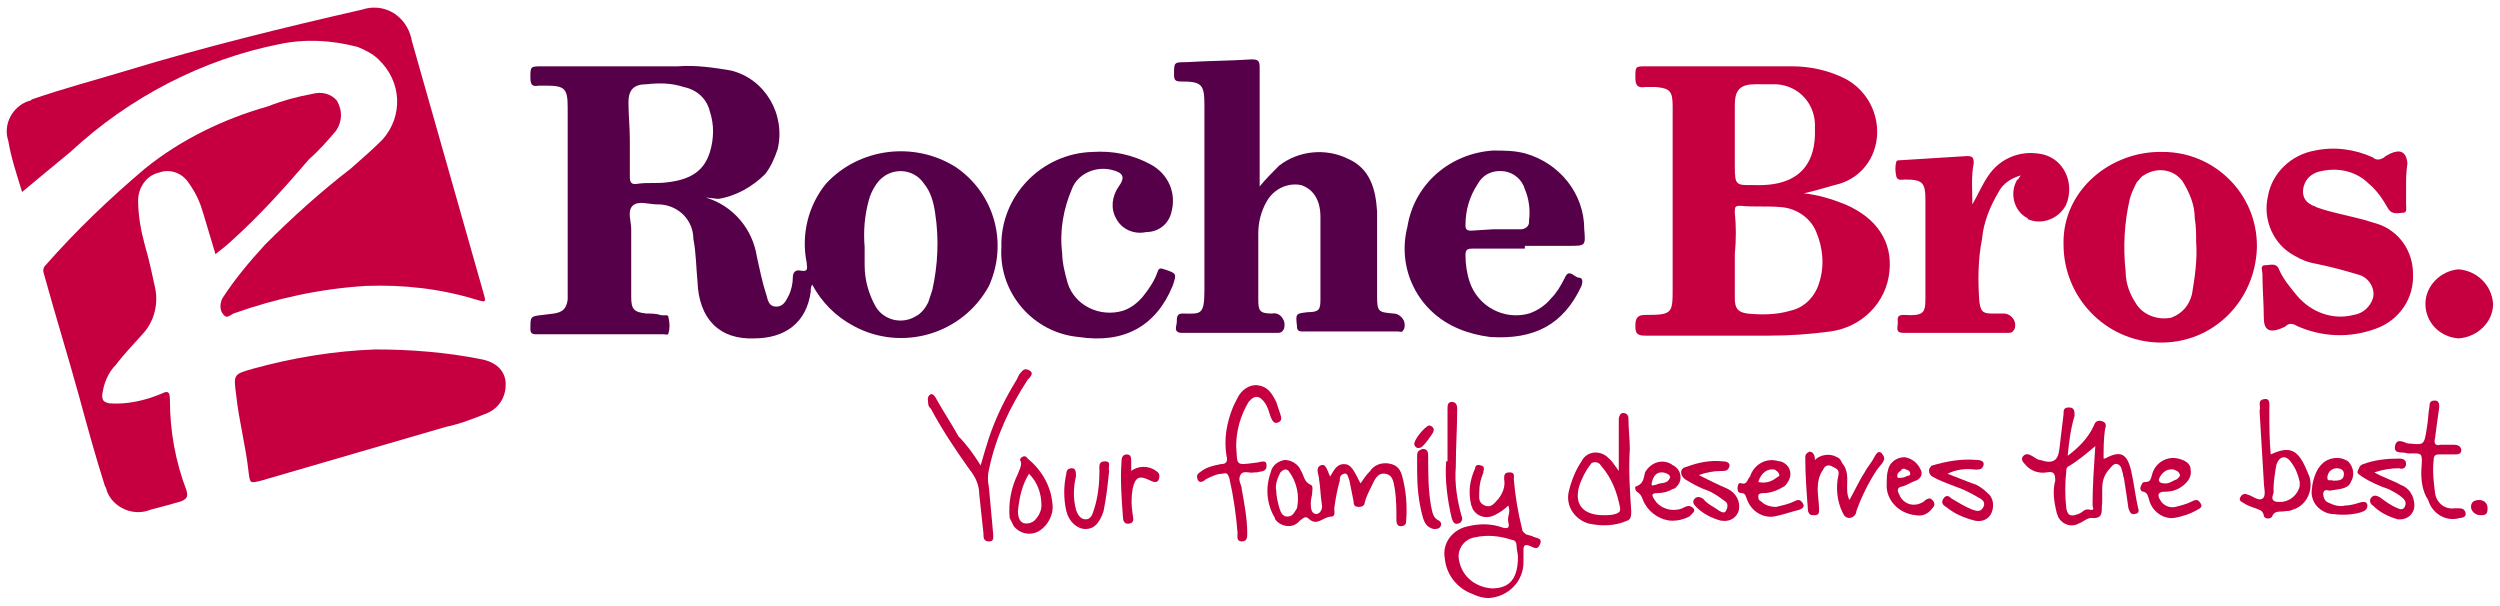 <?xml version="1.0" encoding="utf-8"?>
<!-- Generator: Adobe Illustrator 21.1.0, SVG Export Plug-In . SVG Version: 6.00 Build 0)  -->
<svg version="1.1" id="Layer_1" xmlns="http://www.w3.org/2000/svg" xmlns:xlink="http://www.w3.org/1999/xlink" x="0px" y="0px"
	 viewBox="0 0 181 43.9" style="enable-background:new 0 0 181 43.9;" xml:space="preserve">
<style type="text/css">
	.st0{fill:#560049;}
	.st1{fill:#C60040;}
</style>
<title>Grocery</title>
<path class="st0" d="M51.1,14.3c2,0.6,3.4,2.3,3.7,4.3c0.2,0.9,0.4,1.9,0.7,2.8c0.1,0.4,0.2,0.8,0.7,0.8s0.7-0.4,0.9-0.8
	c0.2-0.4,0.3-0.9,0.3-1.3c0-0.4,0.2-0.6,0.6-0.5c0.6,0.1,0.4-0.3,0.4-0.6c-0.4-2,0.1-4.1,1.4-5.7c2.4-2.6,6.4-3.1,9.4-1.2
	c2.8,1.9,3.8,5.5,2.4,8.6c-1.9,3.5-6.3,4.8-9.8,2.9c-1.3-0.7-2.3-1.7-3-3c-0.1,0.2-0.1,0.3-0.1,0.5c-0.3,2.3-1.9,3.4-4.1,3.4
	c-2.5,0.1-4-1.4-4.1-4.1c-0.1-1-0.1-2.1-0.3-3.1c0-1.3-1-2.4-2.4-2.5c-0.1,0-0.2,0-0.2,0c-0.6,0-1.4-0.3-1.8,0.1s-0.1,1.1-0.1,1.7
	c0,1.6,0,3.3,0,4.9c0,0.9,0.2,1.1,1.1,1.2c0.3,0,0.7,0,1,0.1s0.6-0.1,0.6,0.2c0.1,0.4,0.1,0.8,0,1.1c0,0.2-0.2,0.1-0.4,0.1h-9.2
	c-0.3,0-0.4-0.1-0.4-0.4c0-0.9,0-0.9,0.9-1l0.8-0.1c0.6-0.1,0.9-0.3,1-1c0-0.3,0-0.7,0-1c0-4.3,0-8.6,0-12.9c0-1.4-0.2-1.6-1.6-1.6
	c-0.2,0-0.3,0-0.5,0c-0.5,0.1-0.6-0.1-0.6-0.6c0-0.8,0-0.8,0.9-0.8c3.3,0,6.6,0,9.8,0c1.3-0.1,2.6,0.1,3.8,0.3
	c2.5,0.6,4,3.2,3.4,5.7c-0.2,0.6-0.5,1.3-0.9,1.8c-0.9,0.9-2.1,1.6-3.4,1.8L51.1,14.3z M62.6,17.9c0,0.4,0,0.8,0,1.3
	c0,1.1,0.3,2.1,0.8,3c0.6,1,1.9,1.3,2.9,0.7c0.4-0.2,0.7-0.6,0.9-1c0.1-0.3,0.2-0.6,0.3-0.9c0.4-1.8,0.5-3.7,0.2-5.6
	c-0.1-0.7-0.3-1.5-0.8-2.1c-0.6-0.9-1.8-1.2-2.8-0.6c-0.3,0.2-0.5,0.4-0.7,0.7c-0.2,0.3-0.4,0.7-0.5,1.1
	C62.6,15.6,62.5,16.7,62.6,17.9z M45.6,10.1c0,0.9,0,1.8,0,2.7c0,0.4,0.1,0.6,0.6,0.5c0.7-0.1,1.4,0,2.1-0.1
	c1.8-0.2,2.7-0.9,3.1-2.2c0.3-1,0.3-2,0-2.9c-0.2-0.9-0.9-1.6-1.9-1.8C48.6,6,47.7,6,46.8,6.1c-0.9,0-1.3,0.4-1.3,1.3
	S45.6,9.2,45.6,10.1L45.6,10.1z"/>
<path class="st1" d="M1.6,13.9c-0.4-1.3-0.8-2.5-1-3.7C0.2,9,0.9,7.7,2.1,7.3c0.1,0,0.1,0,0.2-0.1c2.3-0.8,4.6-1.4,6.9-2.1
	c5.6-1.7,11.3-3.1,17-4.4c1.5-0.5,3,0.3,3.5,1.8c0,0.1,0.1,0.2,0.1,0.4l5.2,18.3c0.2,0.7,0.2,0.7-0.5,0.5c-2.6-0.8-5.3-1.1-8-1
	c-3.3,0.2-6.5,0.9-9.6,2c-0.2,0.1-0.5,0.4-0.7,0.1c-0.3-0.3-0.3-0.8-0.1-1.2c0.9-1.4,2-2.7,3.1-3.9c2-2,4-3.8,6.2-5.5
	c0.8-0.7,1.6-1.4,2.3-2.1c1.5-1.7,1.4-4.2-0.3-5.8c-0.4-0.4-1-0.7-1.5-0.9c-1.9-0.5-3.8-0.6-5.7-0.2C14.7,4.3,9.4,7,5.1,11
	C4,11.9,2.8,12.9,1.6,13.9z"/>
<path class="st1" d="M130.6,14c1,0.1,2,0.4,3,0.8c2.3,1,3.4,2.7,3.2,4.8c-0.2,2.3-2,4.1-4.3,4.4c-1.5,0.2-2.9,0.3-4.4,0.3
	c-3,0-6,0-9,0c-0.6,0-0.7-0.2-0.7-0.7s0.1-0.8,0.7-0.8c2,0,2-0.1,2-2c0-4.4,0-8.7,0-13.1c0-1.1-0.2-1.3-1.2-1.4c-0.3,0-0.5,0-0.8,0
	c-0.6,0.1-0.7-0.2-0.7-0.7c0-0.8,0-0.8,0.8-0.8c3.5,0,7,0,10.5,0c1.4,0,2.7,0.3,3.9,0.9c1.5,0.8,2.4,2.4,2.3,4.1
	c-0.1,1.6-1.1,3-2.7,3.5C132.4,13.5,131.5,13.8,130.6,14z M125.6,18.4c0,1.1,0,2.1,0,3.2c0,0.7,0.2,1,0.9,1.1c1,0.1,2.1,0.1,3.1-0.2
	c1-0.2,1.8-1,2.1-2c0.4-1.2,0.3-2.5-0.2-3.7c-0.4-1-1.4-1.7-2.5-1.8c-1-0.1-2,0-3-0.1c-0.4,0-0.4,0.1-0.4,0.5
	C125.7,16.3,125.7,17.4,125.6,18.4L125.6,18.4z M127.1,13.4c3.3,0.1,4.4-1.7,4.3-4.1c0.1-1.7-1.1-3.1-2.8-3.2c-0.1,0-0.2,0-0.2,0
	c-0.4,0-0.8,0-1.3,0c-1.1,0-1.5,0.4-1.5,1.5c0,1.4,0,2.9,0,4.4S125.7,13.4,127.1,13.4L127.1,13.4z"/>
<path class="st1" d="M15.6,18.4l-0.9-3c-0.2-0.7-0.5-1.4-1-2.1c-0.5-0.8-1.4-1.1-2.2-0.8c-0.9,0.2-1.5,1.1-1.5,2
	c0,1.1,0.2,2.2,0.5,3.3c0.3,1,0.5,2,0.7,2.9c0.3,1.2,0,2.5-0.8,3.4c-0.7,0.8-1.4,1.5-2,2.3c-0.6,0.6-0.9,1.4-1,2.2
	c0,0.4,0.1,0.5,0.5,0.6c1.3,0.1,2.6-0.2,3.8-0.7c0.4-0.2,0.6-0.2,0.6,0.4c0,2.3,0.4,4.5,1.2,6.6c0.1,0.4,0.1,0.6-0.4,0.8
	c-0.7,0.2-1.4,0.4-2.2,0.6c-1.2,0.5-2.6-0.1-3.1-1.2c-0.1-0.2-0.1-0.4-0.2-0.5c-0.7-2.2-1.3-4.4-1.9-6.6c-0.8-2.9-1.7-5.8-2.5-8.7
	c-0.1-0.3-0.1-0.5,0.1-0.7c2.2-2.5,4.6-4.8,7.2-7c2.6-2.1,5.7-3.6,8.9-4.5c1-0.4,2.1-0.7,3.2-0.9c0.7-0.2,1.4,0,1.8,0.5
	c0.4,0.7,0.4,1.5-0.1,2.2c-0.6,0.7-1.2,1.4-1.9,2c-1.8,2.1-3.6,4.1-5.6,5.9C16.5,17.7,16.1,18,15.6,18.4z"/>
<path class="st0" d="M91.2,13.5c0.4-0.5,0.9-1,1.4-1.5c1.4-1.1,3.4-1.3,5-0.5c1.6,0.7,2,2.2,2.1,3.8c0,2,0,4.1,0,6.1
	c0,1.2,0.1,1.2,1.2,1.3c0.4,0,0.8,0.4,0.8,0.8c0,0.1,0,0.3-0.1,0.4c-0.1,0.2-0.2,0.1-0.4,0.1h-6.9c-0.3,0-0.4-0.1-0.4-0.4
	c-0.1-0.9-0.1-0.9,0.8-1c0.8,0,0.9-0.2,0.9-0.9c0-2,0-4,0-6c0-1.2-0.5-2-1.4-2.3c-1-0.2-2,0.3-2.5,1.2c-0.4,0.7-0.6,1.5-0.6,2.3
	c0,1.6,0,3.2,0,4.8c0,0.8,0.1,1,1,1c0.4-0.1,0.8,0.2,0.9,0.7c0,0.2,0,0.4-0.1,0.5c-0.1,0.2-0.3,0.2-0.4,0.2h-6.9
	c-0.7,0-0.4-0.5-0.4-0.8s0-0.6,0.4-0.6c1.3,0,1.6,0.2,1.6-1.7c0-4.4,0-8.7,0-13.1c0-0.1,0-0.2,0-0.3c0-1.5-0.2-1.7-1.7-1.7
	c-0.4,0-0.5-0.1-0.5-0.5c0-0.9,0-0.9,0.9-0.9c1.6-0.1,3.2-0.1,4.7-0.2c0.5,0,0.6,0.1,0.6,0.6c0,2.6,0,5.2,0,7.8L91.2,13.5z"/>
<path class="st1" d="M27.2,25.3c2.5,0,5.1,0.2,7.6,0.7c1.1,0.2,1.7,0.8,1.8,1.6c0.1,1-0.4,1.9-1.3,2.3c-1,0.4-2,0.8-3,1
	c-4.5,1.3-8.9,2.6-13.4,3.9C18.1,35,18.1,35,18,34.2c-0.2-1.9-0.7-3.7-0.9-5.6c-0.2-1.5-0.2-1.5,1.2-1.9
	C21.2,25.9,24.2,25.4,27.2,25.3z"/>
<path class="st1" d="M149.4,17.7c-0.1-3.9,3.4-6.8,7.2-6.7c3.7,0,6.8,3,6.8,6.8c0,0,0,0.1,0,0.1c-0.1,3.9-3.2,7-7.1,6.9
	S149.4,21.5,149.4,17.7L149.4,17.7L149.4,17.7z M159,17.5c0-0.6,0-1.1-0.1-1.7c0-1-0.4-1.9-0.9-2.7c-0.7-0.9-1.9-1-2.8-0.4
	c-0.2,0.1-0.3,0.3-0.5,0.5c-0.2,0.4-0.4,0.8-0.5,1.2c-0.4,1.7-0.5,3.5-0.3,5.3c0,0.8,0.3,1.6,0.7,2.2c0.5,0.9,1.6,1.3,2.6,1.1
	c0.8-0.3,1.3-0.9,1.5-1.7C158.9,20.1,159.1,18.8,159,17.5L159,17.5z"/>
<path class="st0" d="M110.4,18c-1.3,0-2.6,0-3.8,0c-0.4,0-0.5,0.1-0.5,0.5c0,0.6,0.1,1.3,0.3,1.9c0.6,1.8,2.5,2.8,4.3,2.3
	c0.6-0.2,1.2-0.6,1.6-1.1c0.4-0.4,0.7-0.9,1-1.5c0.3-0.7,0.7,0,1,0s0.3,0.3,0.2,0.6c-1.3,2.8-3.4,3.9-6.6,3.7
	c-0.8-0.1-1.6-0.3-2.3-0.6c-2.9-1.2-4.5-4.3-3.7-7.4c0.5-3.1,3.1-5.3,6.2-5.5c0.8,0,1.5,0,2.3,0.2c2.5,0.7,4.3,2.9,4.3,5.5
	c0.1,1.2,0.1,1.2-1.1,1.2H110.4z M108.1,16.6L108.1,16.6h2c0.3,0,0.6-0.2,0.6-0.5c0,0,0-0.1,0-0.1c0.1-0.8,0-1.6-0.3-2.3
	c-0.2-0.7-0.8-1.2-1.5-1.3c-0.8-0.1-1.5,0.2-1.9,0.9c-0.6,0.9-0.9,1.9-0.9,3c0,0.3,0.1,0.4,0.4,0.4L108.1,16.6z"/>
<path class="st1" d="M174.2,13.4c0,0.5,0,1,0,1.4c0,0.2,0.1,0.6-0.2,0.6s-0.8,0.2-1.1-0.3c-0.4-0.7-0.8-1.3-1.4-1.8
	c-0.9-0.9-2.2-1.2-3.5-0.9c-0.5,0.1-0.9,0.4-1.1,0.8c-0.3,0.6-0.2,1.3,0.4,1.6c0.1,0.1,0.3,0.1,0.4,0.2c1.1,0.4,2.3,0.6,3.4,0.9
	c0.3,0.1,0.7,0.2,1,0.3c1.6,0.5,2.6,2,2.6,3.6c0.1,1.8-1,3.4-2.7,4c-1.9,0.7-3.9,0.6-5.7-0.2c-0.3-0.2-0.6-0.2-0.8,0
	c-0.1,0.1-0.2,0.1-0.4,0.2c-0.8,0.3-1.2,0.1-1.2-0.8c0-1-0.1-2.1-0.1-3.2c0-0.2-0.2-0.6,0.2-0.6s0.8-0.2,1,0.3
	c0.3,0.7,0.8,1.3,1.3,1.9c1,1.2,2.6,1.8,4.1,1.4c0.7-0.1,1.2-0.6,1.4-1.2c0.2-0.7-0.3-1.5-1-1.7c-1-0.3-2.1-0.6-3.1-0.8
	c-0.6-0.1-1.1-0.3-1.6-0.6c-1.5-0.8-2.3-2.6-1.9-4.3c0.3-1.7,1.7-3,3.4-3.3c1.4-0.3,2.9-0.1,4.2,0.5c0.2,0.2,0.5,0.2,0.8,0
	c0.1-0.1,0.3-0.2,0.5-0.3c0.7-0.3,1.1-0.1,1.2,0.7C174.2,12.5,174.2,13,174.2,13.4L174.2,13.4z"/>
<path class="st0" d="M72.5,17.9c-0.1-3.7,2.9-6.8,6.6-6.9c1.5-0.1,2.9,0.2,4.2,0.9c1.3,0.7,1.9,2.1,1.5,3.5
	c-0.2,0.8-0.9,1.4-1.8,1.4c-0.9,0.2-1.8-0.2-2.2-1c-0.4-0.7-0.3-1.6,0.2-2.3c0.5-0.7,0.3-1-0.5-1.2c-1.2-0.3-2.5,0.3-2.9,1.4
	c-0.6,1.4-0.9,3-0.7,4.6c0,0.7,0.2,1.5,0.4,2.2c0.5,1.6,2.3,2.5,4,2c0.6-0.2,1.1-0.6,1.5-1.1c0.4-0.5,0.8-1.1,1-1.7
	c0.1-0.3,0.2-0.3,0.5-0.2c0.9,0.3,0.9,0.3,0.6,1.2c-1.2,2.9-3.5,4.2-6.8,3.7C74.8,24.1,72.3,21.2,72.5,17.9z"/>
<path class="st1" d="M142.8,14.8c0.4-0.7,0.7-1.4,1.1-2c0.9-1.4,2.5-2,4.1-1.6c1.4,0.4,2.1,1.9,1.7,3.3c0,0.1-0.1,0.2-0.1,0.3
	c-0.5,1-1.7,1.5-2.7,1.1c0,0-0.1,0-0.1-0.1c-1-0.5-1.3-1.8-0.8-2.7c0,0,0-0.1,0.1-0.1l0.2-0.3c-0.7,0.2-1.3,0.6-1.6,1.2
	c-0.6,1-1.1,2.2-1.2,3.4c-0.3,1.5-0.3,3-0.2,4.5c0.1,0.7,0.2,0.9,0.9,0.9h0.9c0.4,0,0.8,0.4,0.8,0.8c0,0.1,0,0.3-0.1,0.4
	c-0.1,0.2-0.3,0.2-0.4,0.2c-2.6,0-5.1,0-7.6,0c-0.6,0-0.4-0.4-0.4-0.7s-0.1-0.6,0.4-0.6c1.7,0.1,1.6-0.2,1.6-1.7c0-2.2,0-4.4,0-6.6
	c0-1.3-0.2-1.5-1.5-1.5c-0.2,0-0.5,0.1-0.6-0.2c-0.1-0.4-0.1-0.8,0-1.1c0-0.1,0.2-0.1,0.3-0.1c1.6-0.1,3.2-0.2,4.8-0.3
	c0.4,0,0.5,0.1,0.5,0.5C142.7,12.8,142.8,13.8,142.8,14.8z"/>
<path class="st1" d="M96.3,34.5c0.3-0.5,0.5-0.9,1-0.9s0.7,0.4,1.2,1.4c0.2-0.3,0.4-0.6,0.7-0.9c0.4-0.6,1.2-0.7,1.8-0.4
	c0.3,0.2,0.4,0.4,0.5,0.7c0.3,1.1,0.4,2.2,0.3,3.4c0,0.2-0.2,0.3-0.4,0.3s-0.3-0.2-0.3-0.4c0-0.7,0-1.5-0.1-2.2
	c-0.1-0.5-0.1-1.1-0.7-1.2s-0.8,0.5-1,0.9c-0.2,0.4-0.4,0.8-0.5,1.2c0,0.2-0.2,0.3-0.4,0.3c-0.3,0-0.4-0.1-0.4-0.4
	c-0.1-0.5-0.2-1-0.3-1.5c-0.1-0.2-0.1-0.6-0.4-0.5s-0.3,0.3-0.3,0.5c-0.2,0.7-0.3,1.3-0.4,2c0,0.2,0.1,0.6-0.2,0.6
	c-0.6,0-1,0.7-1.6,0.2c-0.3-0.3-0.4-0.1-0.7,0.1c-0.4,0.5-1.1,0.5-1.6,0.1c-0.1-0.1-0.2-0.2-0.2-0.3c-0.6-1-0.7-2.2-0.3-3.3
	c0.1-0.5,0.5-0.8,1-0.9c0.5,0,1,0.3,1.2,0.8c0.2,0.3,0.2,0.8,0.7,1c0.2,0.1,0.1,0.4,0.1,0.6s-0.1,0.4-0.1,0.7s0,0.7,0.3,0.8
	s0.6-0.3,0.5-0.7c-0.1-0.6-0.1-1.2-0.2-1.8c0-0.3-0.3-0.8,0.1-1S96.1,34.1,96.3,34.5z M92.4,35.5c0,0.4,0.1,0.8,0.2,1.2
	c0.1,0.3,0.2,0.7,0.6,0.7s0.5-0.3,0.7-0.6c0.2-0.9,0-1.9-0.6-2.7c-0.2-0.2-0.4-0.1-0.6,0.1C92.5,34.6,92.3,35.1,92.4,35.5L92.4,35.5
	z"/>
<path class="st1" d="M149.7,33c0.8-0.6,1.5-1.3,1.9-2.2c0.1-0.3,0.3-0.4,0.6-0.3s0.3,0.3,0.2,0.6c-0.1,0.7-0.1,1.4-0.1,2.1
	c0.1,0,0.1,0,0.1,0c1.1-0.6,1.6-0.4,1.9,0.9c0.2,0.9,0.3,1.8,0.5,2.7c0.1,0.2,0,0.4-0.2,0.4c0,0,0,0,0,0c-0.3,0.1-0.4-0.1-0.5-0.4
	c-0.1-0.7-0.2-1.4-0.3-2c0-0.2-0.1-0.3-0.1-0.5c-0.1-0.3-0.1-0.6-0.4-0.7s-0.5,0.3-0.7,0.5c-0.3,0.4-0.4,0.8-0.4,1.3
	c0,0.3,0,0.6,0,1c-0.1,0.5,0.2,1.2-0.8,1.1c-0.3,0-0.6,0.3-0.9,0.4c-0.5,0.3-1.2,0.1-1.5-0.5c0-0.1-0.1-0.2-0.1-0.3
	c-0.2-0.8-0.3-1.6-0.1-2.3c0-0.5-0.1-0.7-0.6-0.6c-0.6,0.1-1.2-0.1-1.6-0.6c-0.2-0.2-0.3-0.4-0.1-0.6s0.4-0.1,0.6,0
	c0.2,0.1,0.4,0.3,0.6,0.3c0.9,0.3,1.3,0.1,1.4-0.8s0.2-1.6,0.3-2.5c0-0.3,0-0.5,0.4-0.5s0.4,0.3,0.4,0.6
	C149.9,31.1,149.8,32,149.7,33z M151.7,32.3c-0.6,0.5-1.3,1.1-2,1.5c-0.1,0.1-0.1,0.2-0.1,0.3c-0.1,0.9-0.1,1.8,0,2.7
	c0.1,0.6,0.4,0.6,0.9,0.4c0.3-0.1,0.4-0.4,0.8-0.3s0.2-0.2,0.2-0.3C151.5,35.2,151.6,33.8,151.7,32.3L151.7,32.3z"/>
<path class="st1" d="M109.2,36.6c-0.3,0.3-0.6,0.5-1,0.7c-0.6,0.3-1.3,0.1-1.6-0.5c0-0.1-0.1-0.2-0.1-0.3c-0.2-0.9-0.1-1.7,0.3-2.6
	c0-0.2,0.2-0.3,0.4-0.2c0,0,0,0,0,0c0.2,0,0.3,0.2,0.2,0.4c0,0,0,0,0,0.1c-0.2,0.5-0.3,0.9-0.3,1.4c0,0.4-0.1,0.8,0.4,1
	s0.7-0.2,1-0.5c0.3-0.4,0.5-0.9,0.4-1.4c0-0.3,0-0.5,0.4-0.5s0.3,0.3,0.3,0.5c0.1,1.2,0.3,2.4,0.6,3.6c0,0.2,0.2,0.3,0.3,0.4
	c0.1,0,0.3,0.1,0.4,0.1c0.3,0.2,0.8,0.1,0.6,0.6s-0.5,0.2-0.8,0.1s-0.4,0-0.4,0.3c0,0.3,0,0.6,0,0.9c0,1.4-1.1,2.5-2.5,2.6
	c-0.4,0-0.8-0.1-1.2-0.3c-1.1-0.4-1.9-1.4-2-2.6c-0.2-1.1,0.6-2.1,1.7-2.3c0,0,0,0,0,0c0.8-0.2,1.7-0.2,2.5,0.1
	c0.4,0.1,0.5,0,0.4-0.4S109.4,37.1,109.2,36.6z M109.9,40.3c0-0.2-0.1-0.5-0.1-0.8c0-0.2-0.1-0.4-0.3-0.4c-0.9-0.3-1.8-0.4-2.7-0.2
	c-0.7,0.1-1.2,0.7-1.2,1.4c0.1,1.3,1.1,2.2,2.4,2.3C109.3,42.6,109.9,41.9,109.9,40.3L109.9,40.3z"/>
<path class="st1" d="M178,24.5c-1.4-0.1-2.4-1.2-2.4-2.5c0-1.3,1.1-2.4,2.4-2.5c1.3,0.1,2.4,1.1,2.5,2.5
	C180.5,23.3,179.4,24.4,178,24.5z"/>
<path class="st1" d="M71,33.7c0.2-0.7,0.4-1.4,0.6-2c0.5-1.5,1.2-2.9,2-4.2l0.2-0.4c0.2-0.2,0.3-0.5,0.7-0.3s0.1,0.5-0.1,0.7
	c-1.3,2-2.3,4.1-2.8,6.5c-0.1,0.4-0.1,0.8,0,1.3c0.1,1.1,0.2,2.2,0.3,3.3c0,0.3,0.1,0.6-0.3,0.6s-0.4-0.3-0.4-0.6
	c-0.1-0.9-0.2-1.9-0.3-2.8c0-0.7-0.3-1.3-0.7-1.8c-1-1.4-2-2.9-2.8-4.4c-0.1-0.1-0.2-0.2-0.2-0.4s-0.1-0.4,0.1-0.6s0.4,0.1,0.5,0.3
	c0.5,0.9,1.1,1.8,1.6,2.7C70,32.2,70.5,32.9,71,33.7z"/>
<path class="st1" d="M89.5,32.3c0.1,1.4-0.1,1.4,1.4,1.2c0.3,0,0.8-0.3,0.8,0.2s-0.4,0.4-0.7,0.5h-0.2c-0.3,0.1-0.8-0.2-1,0.2
	s0.1,0.7,0.1,1c0.2,1.1,0.4,2.2,0.4,3.2c0,0.3,0,0.6-0.4,0.6s-0.3-0.4-0.3-0.6c-0.1-1.3-0.3-2.7-0.6-4c-0.1-0.3-0.2-0.4-0.5-0.3
	c-0.4,0-0.8,0.2-1.2,0.4c-0.2,0.2-0.5,0.3-0.6,0s0-0.4,0.3-0.6c0.4-0.3,0.9-0.4,1.4-0.5c0.4,0,0.5-0.2,0.4-0.6
	c-0.2-1.2,0-2.4,0.5-3.6c0.1-0.2,0.2-0.4,0.3-0.6c0.3-0.6,0.9-1,1.5-0.9c0.7,0.1,1,0.6,1.3,1.2c0.1,0.3,0.2,0.6,0.3,0.9
	s0.1,0.5-0.2,0.6s-0.4-0.2-0.5-0.4c-0.1-0.3-0.2-0.7-0.4-1c-0.4-0.6-0.8-0.6-1.2-0.1C89.8,30.1,89.5,31.2,89.5,32.3z"/>
<path class="st1" d="M117.2,34.1c0-1.3,0-2.3,0-3.4c0-0.1,0-0.3,0-0.4s0.1-0.4,0.3-0.4s0.4,0.1,0.4,0.4c0,0.8,0.1,1.5,0.1,2.2
	c-0.1,1.5,0,3,0.1,4.5c0,0.3,0,0.6-0.3,0.7c-0.9,0.4-1.9,0.4-2.8,0.2c-1-0.3-1.7-1.3-1.4-2.4c0.2-0.8,0.5-1.5,0.9-2.1
	c0.3-0.6,1-0.8,1.6-0.5c0.2,0.1,0.3,0.2,0.5,0.4C116.8,33.5,116.9,33.7,117.2,34.1z M116.1,37.3c0.3,0,0.6,0,0.9-0.1
	c0.2-0.1,0.3-0.1,0.3-0.4c-0.2-1.1-0.6-2.2-1.4-3.1c-0.1-0.2-0.4-0.3-0.6-0.2c-0.1,0-0.1,0.1-0.2,0.2c-0.3,0.4-0.5,0.8-0.7,1.3
	C113.9,36.4,114.5,37.3,116.1,37.3L116.1,37.3z"/>
<path class="st1" d="M164.4,32.9c1.3-0.6,1.9-0.4,2.5,0.9c0.1,0.2,0.2,0.5,0.3,0.7c0.3,1-0.2,2.1-1.2,2.4c-0.2,0.1-0.4,0.1-0.5,0.1
	c-0.4,0.1-0.8-0.1-1,0.4c-0.1,0.2-0.6,0.2-0.6-0.1c-0.1-0.4-0.4-0.4-0.6-0.5c-0.3-0.1-0.6-0.2-0.9-0.4c-0.2-0.1-0.3-0.2-0.2-0.4
	c0,0,0,0,0,0c0.1-0.2,0.3-0.3,0.5-0.2c0,0,0,0,0,0c0.4,0.1,0.8,0.5,1.1,0.3s0.1-0.8,0.1-1.2c-0.1-1.6-0.2-3.3-0.3-5
	c0-0.1,0-0.1,0-0.2c0.1-0.3-0.2-0.7,0.3-0.8s0.4,0.4,0.4,0.7C164.3,30.8,164.3,31.8,164.4,32.9z M164.6,35.5
	c0.1,0.2-0.3,0.6,0.1,0.8c0.8,0.2,1.6-0.3,1.8-1.1c0-0.1,0-0.2,0-0.3c-0.1-0.5-0.3-1-0.6-1.4c-0.4-0.6-0.9-0.5-1.1,0.2
	C164.7,34.3,164.6,34.9,164.6,35.5z"/>
<path class="st1" d="M133.9,36.2c0.4-0.7,0.7-1.4,1.1-2c0.2-0.4,0.5-0.7,0.7-1.1s0.4-0.5,0.6-0.2s0.1,0.4,0,0.6l-0.4,0.5
	c-0.6,0.9-1.1,1.9-1.5,3c0,0.3-0.3,0.5-0.5,0.5c-0.3,0-0.4-0.2-0.5-0.4c-0.4-0.8-0.5-1.8-0.3-2.7c0.1-0.4-0.2-0.5-0.4-0.6
	c-0.3-0.2-0.6-0.1-0.7,0.2c0,0,0,0,0,0c-0.3,0.4-0.4,0.9-0.4,1.4c0,0.5,0.1,1,0.1,1.5c0,0.2,0,0.4-0.3,0.4s-0.4,0-0.5-0.3
	c-0.1-1.3-0.2-2.6-0.2-3.9c0-0.2,0.1-0.3,0.3-0.4c0,0,0,0,0,0c0.3,0,0.4,0.3,0.4,0.6c0.4-0.4,1.1-0.5,1.6-0.2
	c0.3,0.1,0.3,0.4,0.5,0.6C134,34.5,133.5,35.4,133.9,36.2z"/>
<path class="st1" d="M175.3,34.2c0-0.4,0.1-0.9,0-1.2s-0.8-0.1-1.1-0.2s-0.9,0.1-0.8-0.5s0.6-0.3,0.9-0.2c1.2,0.1,1.2,0.2,1.4-1.1
	c0.1-0.5,0.1-1.1,0.2-1.6c0-0.3,0.1-0.4,0.4-0.4s0.3,0.3,0.3,0.5c-0.1,0.7-0.2,1.4-0.3,2.2c-0.1,0.4,0,0.6,0.4,0.5c0.3,0,0.7,0,1,0
	c0.2,0,0.5,0.1,0.5,0.4s-0.3,0.3-0.5,0.3s-0.8,0-1.1,0s-0.4,0.1-0.4,0.4c-0.1,0.8,0,1.6,0.1,2.4c0.1,0.7,0.7,1.2,1.4,1.1
	c0.1,0,0.2,0,0.2,0c0.3,0,0.5,0,0.6,0.3s-0.2,0.4-0.4,0.4c-1,0.3-2-0.3-2.3-1.3C175.4,35.6,175.3,34.9,175.3,34.2z"/>
<path class="st1" d="M141,34.3l1.8,0.7c0.4,0.1,0.8,0.4,1.1,0.7c0.4,0.3,0.5,0.9,0.3,1.4c-0.2,0.5-0.7,0.7-1.2,0.6
	c-0.8-0.2-1.5-0.5-2.1-1c-0.2-0.1-0.4-0.3-0.2-0.6s0.4-0.2,0.6,0c0.5,0.3,1,0.6,1.5,0.8c0.3,0.1,0.6,0.2,0.8-0.2s-0.2-0.6-0.4-0.7
	c-0.5-0.3-1.1-0.6-1.7-0.8c-0.5-0.2-1.1-0.4-1.6-0.7c-0.2-0.1-0.3-0.4-0.2-0.6c0.1-0.1,0.1-0.2,0.2-0.2c1-0.3,2.1-0.5,3.2-0.4
	c0.3,0,0.6,0.1,0.5,0.4s-0.3,0.3-0.6,0.3C142.3,33.9,141.6,34,141,34.3z"/>
<path class="st1" d="M128.4,37.4c-0.8,0.1-1.6-0.4-1.9-1.2c-0.1-0.2-0.1-0.5-0.4-0.5s-0.3-0.2-0.3-0.4s0.1-0.4,0.3-0.3
	c0.4,0.1,0.4-0.3,0.6-0.5c0.3-0.9,1.2-1.4,2.1-1.1c0,0,0.1,0,0.1,0c0.3,0.1,0.6,0.3,0.7,0.7c0.1,0.4-0.1,0.8-0.4,1.1
	c-0.5,0.3-1,0.5-1.5,0.5c-0.1,0-0.4,0-0.4,0.2c0,0.2,0,0.3,0.2,0.4c0.3,0.3,0.7,0.4,1.1,0.4c0.4-0.1,0.9-0.2,1.3-0.4
	c0.2-0.1,0.4-0.2,0.6,0.1s0,0.4-0.2,0.5C129.5,37.1,129,37.3,128.4,37.4z M127.3,34.9c0.5,0.1,0.9,0,1.3-0.3
	c0.1-0.1,0.3-0.1,0.2-0.3s-0.2-0.2-0.3-0.3C128,33.9,127.5,34.2,127.3,34.9L127.3,34.9z"/>
<path class="st1" d="M157.4,37.5c-0.8,0.1-1.6-0.5-1.8-1.3c-0.1-0.3-0.1-0.5-0.4-0.6c-0.2,0-0.3-0.2-0.2-0.4s0.1-0.3,0.3-0.3
	c0.4,0,0.4-0.2,0.5-0.5c0.2-0.9,1.1-1.4,1.9-1.2c0.4,0.1,0.9,0.3,0.9,0.8c0.1,0.5-0.2,0.9-0.6,1.2c-0.4,0.3-0.8,0.4-1.3,0.4
	c-0.5,0-0.5,0.3-0.3,0.6c0.2,0.4,0.7,0.6,1.1,0.5c0.4-0.1,0.8-0.2,1.2-0.4c0.2-0.1,0.4-0.2,0.6,0.1s0,0.4-0.2,0.5
	C158.6,37.2,158,37.4,157.4,37.5z M156.8,35c0.3,0,0.5-0.2,0.8-0.3c0.1-0.1,0.3-0.2,0.2-0.4s-0.2-0.2-0.4-0.3
	c-0.5-0.1-0.9,0.2-1.1,0.7C156.3,34.9,156.4,35,156.8,35L156.8,35z"/>
<path class="st1" d="M76.2,36.5c0.1,0.7-0.3,1.5-0.9,1.9c-0.6,0.4-1.4,0.3-1.9-0.3c-0.1-0.2-0.2-0.4-0.3-0.6
	c-0.1-1.1,0.1-2.2,0.6-3.2c0.1-0.3,0.3-0.6,0.2-0.9c-0.1-0.1,0-0.3,0.1-0.3c0,0,0,0,0,0c0.1-0.1,0.3-0.1,0.4,0.1
	C75.4,34,76.1,35.2,76.2,36.5z M74.5,34.3c-0.5,0.8-0.7,1.7-0.8,2.7c0,0.4,0.1,0.9,0.6,0.9s0.7-0.3,0.9-0.6c0.1-0.2,0.2-0.4,0.2-0.7
	C75.4,35.7,75.1,34.9,74.5,34.3z"/>
<path class="st1" d="M123,34.4c0.8,0.4,1.4,0.7,2.1,1c0.6,0.3,0.9,0.9,0.8,1.5c-0.1,0.5-0.6,0.9-1.2,0.8c0,0,0,0-0.1,0
	c-0.7-0.2-1.3-0.5-1.8-1c-0.2-0.2-0.3-0.4-0.1-0.6s0.4-0.1,0.6,0c0.3,0.4,0.8,0.6,1.2,0.9c0.2,0.1,0.4,0.2,0.5-0.1
	c0.1-0.2,0.1-0.5-0.1-0.6c-0.4-0.3-0.8-0.6-1.3-0.8c-0.6-0.2-1.1-0.5-1.6-0.8c-0.4-0.3-0.4-0.8,0.1-0.9c0.8-0.3,1.7-0.5,2.6-0.4
	c0.3,0,0.6,0.1,0.5,0.4s-0.3,0.3-0.6,0.3C124.1,34.1,123.5,34.2,123,34.4z"/>
<path class="st1" d="M171.9,34.2c0.7,0.4,1.4,0.6,1.9,0.9c0.6,0.2,1,0.8,1,1.5c0,0.6-0.5,1-1,1c-0.1,0-0.2,0-0.2,0
	c-0.7-0.2-1.3-0.5-1.8-1c-0.2-0.1-0.3-0.4-0.1-0.6s0.4-0.1,0.6,0c0.4,0.3,0.8,0.6,1.3,0.8c0.2,0.1,0.4,0.1,0.5-0.1
	c0.1-0.2,0.1-0.4-0.1-0.6c-0.3-0.3-0.7-0.5-1.1-0.7c-0.6-0.2-1.3-0.5-1.9-0.9c-0.1-0.1-0.4-0.2-0.3-0.4s0.1-0.4,0.4-0.5
	c0.8-0.3,1.7-0.4,2.6-0.4c0.3,0,0.5,0.1,0.5,0.4s-0.3,0.4-0.5,0.3C173.1,33.9,172.5,34,171.9,34.2z"/>
<path class="st1" d="M121.1,37.7c-0.8,0-1.6-0.5-2-1.2c-0.2-0.3-0.2-0.7-0.6-0.9c-0.1-0.1-0.2-0.4,0-0.4c0.5-0.2,0.5-0.6,0.6-1
	c0.4-0.7,1.2-1,1.9-0.6c0.1,0.1,0.2,0.1,0.3,0.2c0.4,0.3,0.5,0.9,0.2,1.3c-0.1,0.1-0.2,0.3-0.4,0.3c-0.3,0.2-0.7,0.3-1.1,0.3
	c-0.5,0-0.4,0.2-0.2,0.5c0.3,0.5,1,0.8,1.6,0.7c0.2,0,0.4-0.1,0.6-0.2c0.2-0.1,0.4-0.1,0.6,0.1s-0.1,0.4-0.3,0.6
	C121.9,37.6,121.5,37.7,121.1,37.7z M119.9,35.1c0.3-0.2,0.8,0,1-0.5c0.1-0.2-0.3-0.4-0.6-0.4c-0.4,0-0.6,0.3-0.7,0.7
	S119.7,35.1,119.9,35.1z"/>
<path class="st1" d="M168.8,35.5c-0.2,0.1-0.5-0.2-0.6,0.2c0,0.3,0.1,0.6,0.4,0.7c0.4,0.2,0.8,0.3,1.2,0.2c0.3,0,0.7-0.1,1-0.2
	s0.6-0.1,0.6,0.2s-0.2,0.4-0.5,0.5c-0.7,0.2-1.4,0.2-2.2,0.1c-0.9-0.2-1.5-1-1.3-1.9c0,0,0-0.1,0-0.1c0.1-0.6,0.3-1.2,0.7-1.6
	c0.5-0.5,1.3-0.6,1.9-0.2c0.4,0.4,0.5,1,0.2,1.5C170,35.4,169.4,35.4,168.8,35.5z M168.9,34.8c0.4,0,0.8,0,0.8-0.5
	c0-0.3-0.3-0.4-0.5-0.4c-0.4,0-0.7,0.3-0.7,0.7C168.5,34.9,168.8,34.7,168.9,34.8L168.9,34.8z"/>
<path class="st1" d="M80.3,34.1c-0.1,1-0.2,1.9-0.4,2.9c-0.3,0.9-0.7,1.3-1.3,1.3s-1.2-0.5-1.4-1.3c-0.2-0.9-0.2-1.8,0-2.7
	c0-0.2,0.1-0.4,0.4-0.4s0.3,0.3,0.3,0.6c-0.2,0.8-0.2,1.6,0,2.4c0.1,0.3,0.3,0.7,0.7,0.7s0.5-0.4,0.6-0.7c0.3-0.9,0.4-1.9,0.4-2.8
	c0-0.3-0.1-0.7,0.4-0.7S80.2,33.8,80.3,34.1z"/>
<path class="st1" d="M136.6,35c0-0.3,0-0.7,0.1-1c0.1-0.5,0.6-0.9,1.2-0.9c0.6,0.1,1,0.5,1.2,1c0.1,0.3-0.1,0.6-0.4,0.7c0,0,0,0,0,0
	c-0.3,0.1-0.6,0.3-0.9,0.4c-0.6,0.1-0.4,0.4-0.2,0.8c0.4,0.6,1.1,0.7,1.7,0.3c0,0,0,0,0.1-0.1c0.2-0.1,0.3-0.2,0.5,0
	c0.2,0.2,0.2,0.4,0,0.6c-0.3,0.4-0.7,0.6-1.2,0.5C137.5,37.2,136.5,36.2,136.6,35z M137.4,34.6c0.2,0,0.4,0,0.6-0.1
	c0.1-0.1,0.3,0,0.3-0.2S138.1,34,138,34c-0.1-0.1-0.3-0.1-0.4,0.1C137.4,34.2,137.3,34.4,137.4,34.6L137.4,34.6z"/>
<path class="st1" d="M104.8,33.4c0-1.3,0-2.5,0-3.8c0-0.2,0-0.5,0.3-0.5s0.4,0.2,0.4,0.5c0,1.4-0.1,2.8-0.1,4.2
	c-0.1,1.2,0.1,2.4,0.4,3.5c0.1,0.2,0.1,0.5-0.2,0.6s-0.4-0.1-0.5-0.4c-0.3-1.3-0.5-2.7-0.4-4.1H104.8z"/>
<path class="st1" d="M81.9,34.1c0.5-0.4,1.3-0.4,1.8,0c0.2,0.1,0.3,0.3,0.2,0.6s-0.4,0.2-0.6,0.1c-0.8-0.4-1.1-0.3-1.3,0.6
	c-0.1,0.6-0.1,1.2,0,1.8c0,0.2,0.2,0.6-0.2,0.7s-0.5-0.2-0.5-0.5c-0.1-1.3-0.2-2.7-0.1-4c0-0.3,0.1-0.5,0.4-0.5s0.3,0.3,0.3,0.5
	S81.9,33.7,81.9,34.1z"/>
<path class="st1" d="M103,32.5c0.4,0,0.4,0.3,0.4,0.6c0,1.2,0,2.3,0.2,3.5c0.1,0.4,0.1,0.9,0.6,1.1c0.1,0.1,0.2,0.2,0.1,0.4
	c0,0,0,0,0,0c-0.1,0.2-0.3,0.2-0.5,0.2c-0.5-0.1-0.7-0.5-0.8-0.9c-0.3-1.1-0.4-2.2-0.4-3.3c0-0.4,0-0.8,0-1.1S102.7,32.6,103,32.5z"
	/>
<path class="st1" d="M179.6,37.3c-0.4,0-0.7-0.3-0.7-0.6c0-0.4,0.3-0.5,0.6-0.5s0.6,0.2,0.6,0.6S180,37.3,179.6,37.3z"/>
<path class="st1" d="M103.5,30.8c0.3,0.1,0.4,0.3,0.2,0.6c-0.2,0.3-0.4,0.6-0.7,0.9c-0.2,0.2-0.5,0.2-0.6-0.1S103.2,30.8,103.5,30.8
	z"/>
</svg>
